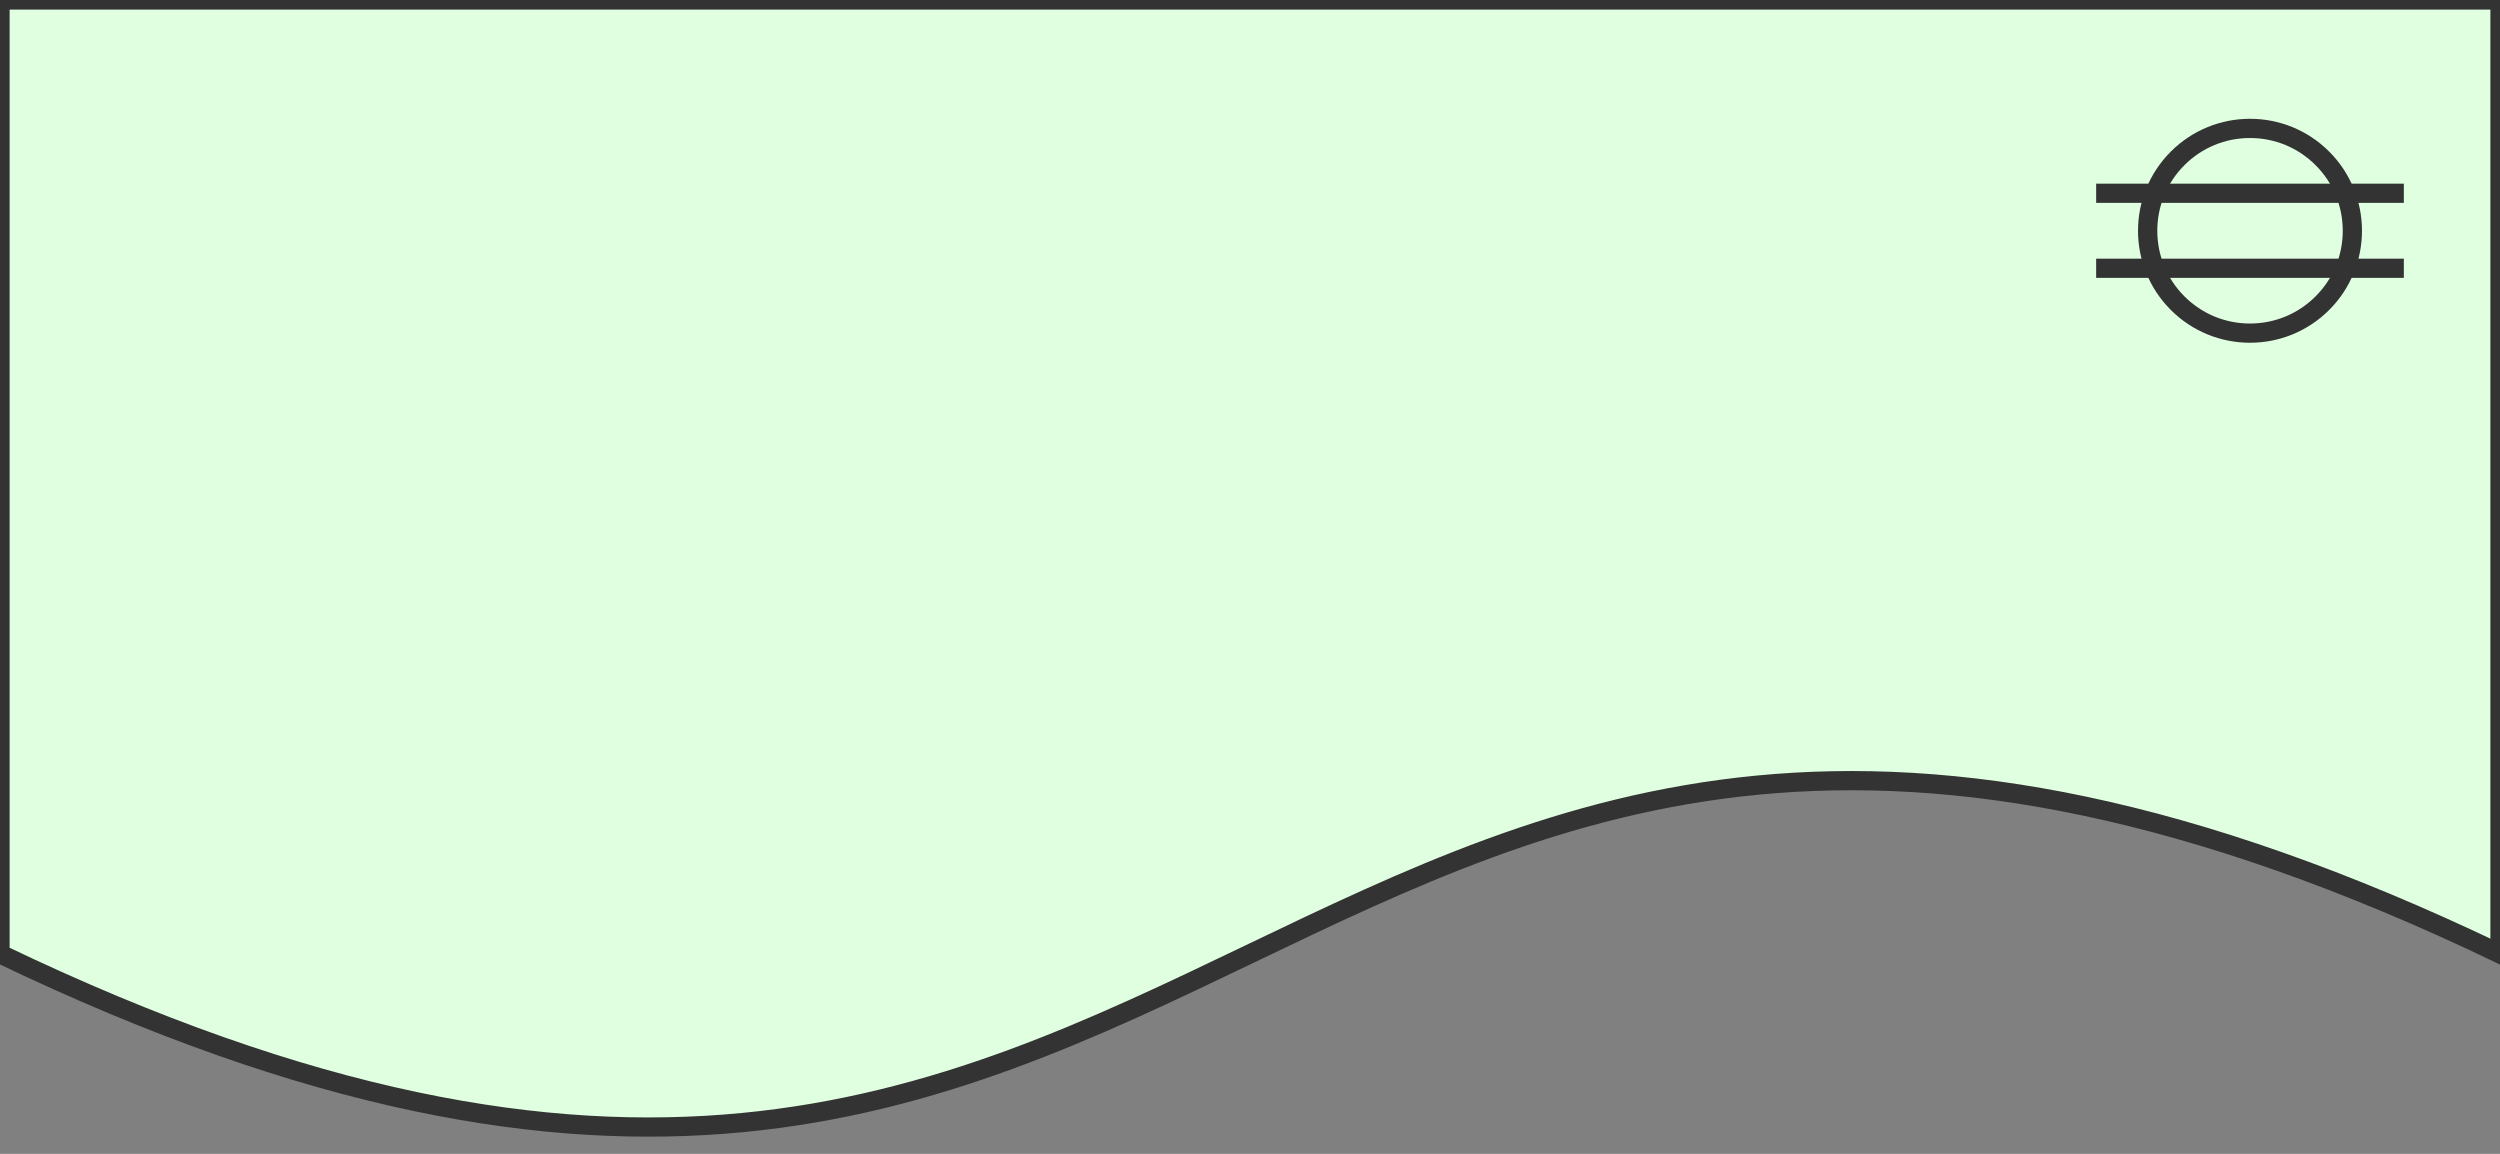 <svg xmlns="http://www.w3.org/2000/svg" version="1.1" width="130" height="60">

    <rect width="100%" height="100%" fill="#808080" stroke="none"/>

    <path d='M 0 0 H 130.0 V 49.6 C 65.0,18.4 65.0,80.8 0,49.6Z' stroke-width='1.0' fill='rgb(224, 255, 224)'
          stroke='rgb(51, 51, 51)' look='allInOne'/>
    <g transform='translate(109.0,4.0)'>
        <svg xmlns="http://www.w3.org/2000/svg" height="16.0" version="1.1" viewBox="0 0 160 160" width="16.0">
            <g>
                <path d="M80,133.23c-14.218,0-27.585-5.537-37.64-15.591c-20.754-20.755-20.754-54.524,0-75.279   C52.415,32.306,65.782,26.77,80,26.77s27.585,5.536,37.64,15.59c20.754,20.755,20.754,54.524,0,75.279   C107.585,127.693,94.218,133.23,80,133.23z"
                      fill="#e0ffe0" look="background"/>
                <path d="M80,31.77c12.883,0,24.994,5.017,34.104,14.126c9.11,9.109,14.126,21.221,14.126,34.104   c0,12.883-5.017,24.995-14.126,34.104c-9.11,9.109-21.221,14.126-34.104,14.126c-12.883,0-24.995-5.017-34.104-14.126   c-18.805-18.805-18.805-49.403,0-68.208C55.005,36.786,67.117,31.77,80,31.77 M80,21.77c-14.902,0-29.805,5.685-41.175,17.055   c-22.74,22.74-22.74,59.61,0,82.35C50.195,132.545,65.098,138.23,80,138.23c14.903,0,29.805-5.685,41.175-17.055   c22.74-22.74,22.74-59.61,0-82.35C109.805,27.455,94.903,21.77,80,21.77L80,21.77z"
                      fill="#333333" look="border" stroke="none"/>
            </g>
            <g>
                <line fill="none" look="border" stroke="#333333" stroke-miterlimit="10" stroke-width="10" x1="0"
                      x2="160" y1="60.5" y2="60.5"/>
                <line fill="none" look="border" stroke="#333333" stroke-miterlimit="10" stroke-width="10" x1="0"
                      x2="160" y1="99.5" y2="99.5"/>
            </g>
        </svg>
    </g>

</svg>